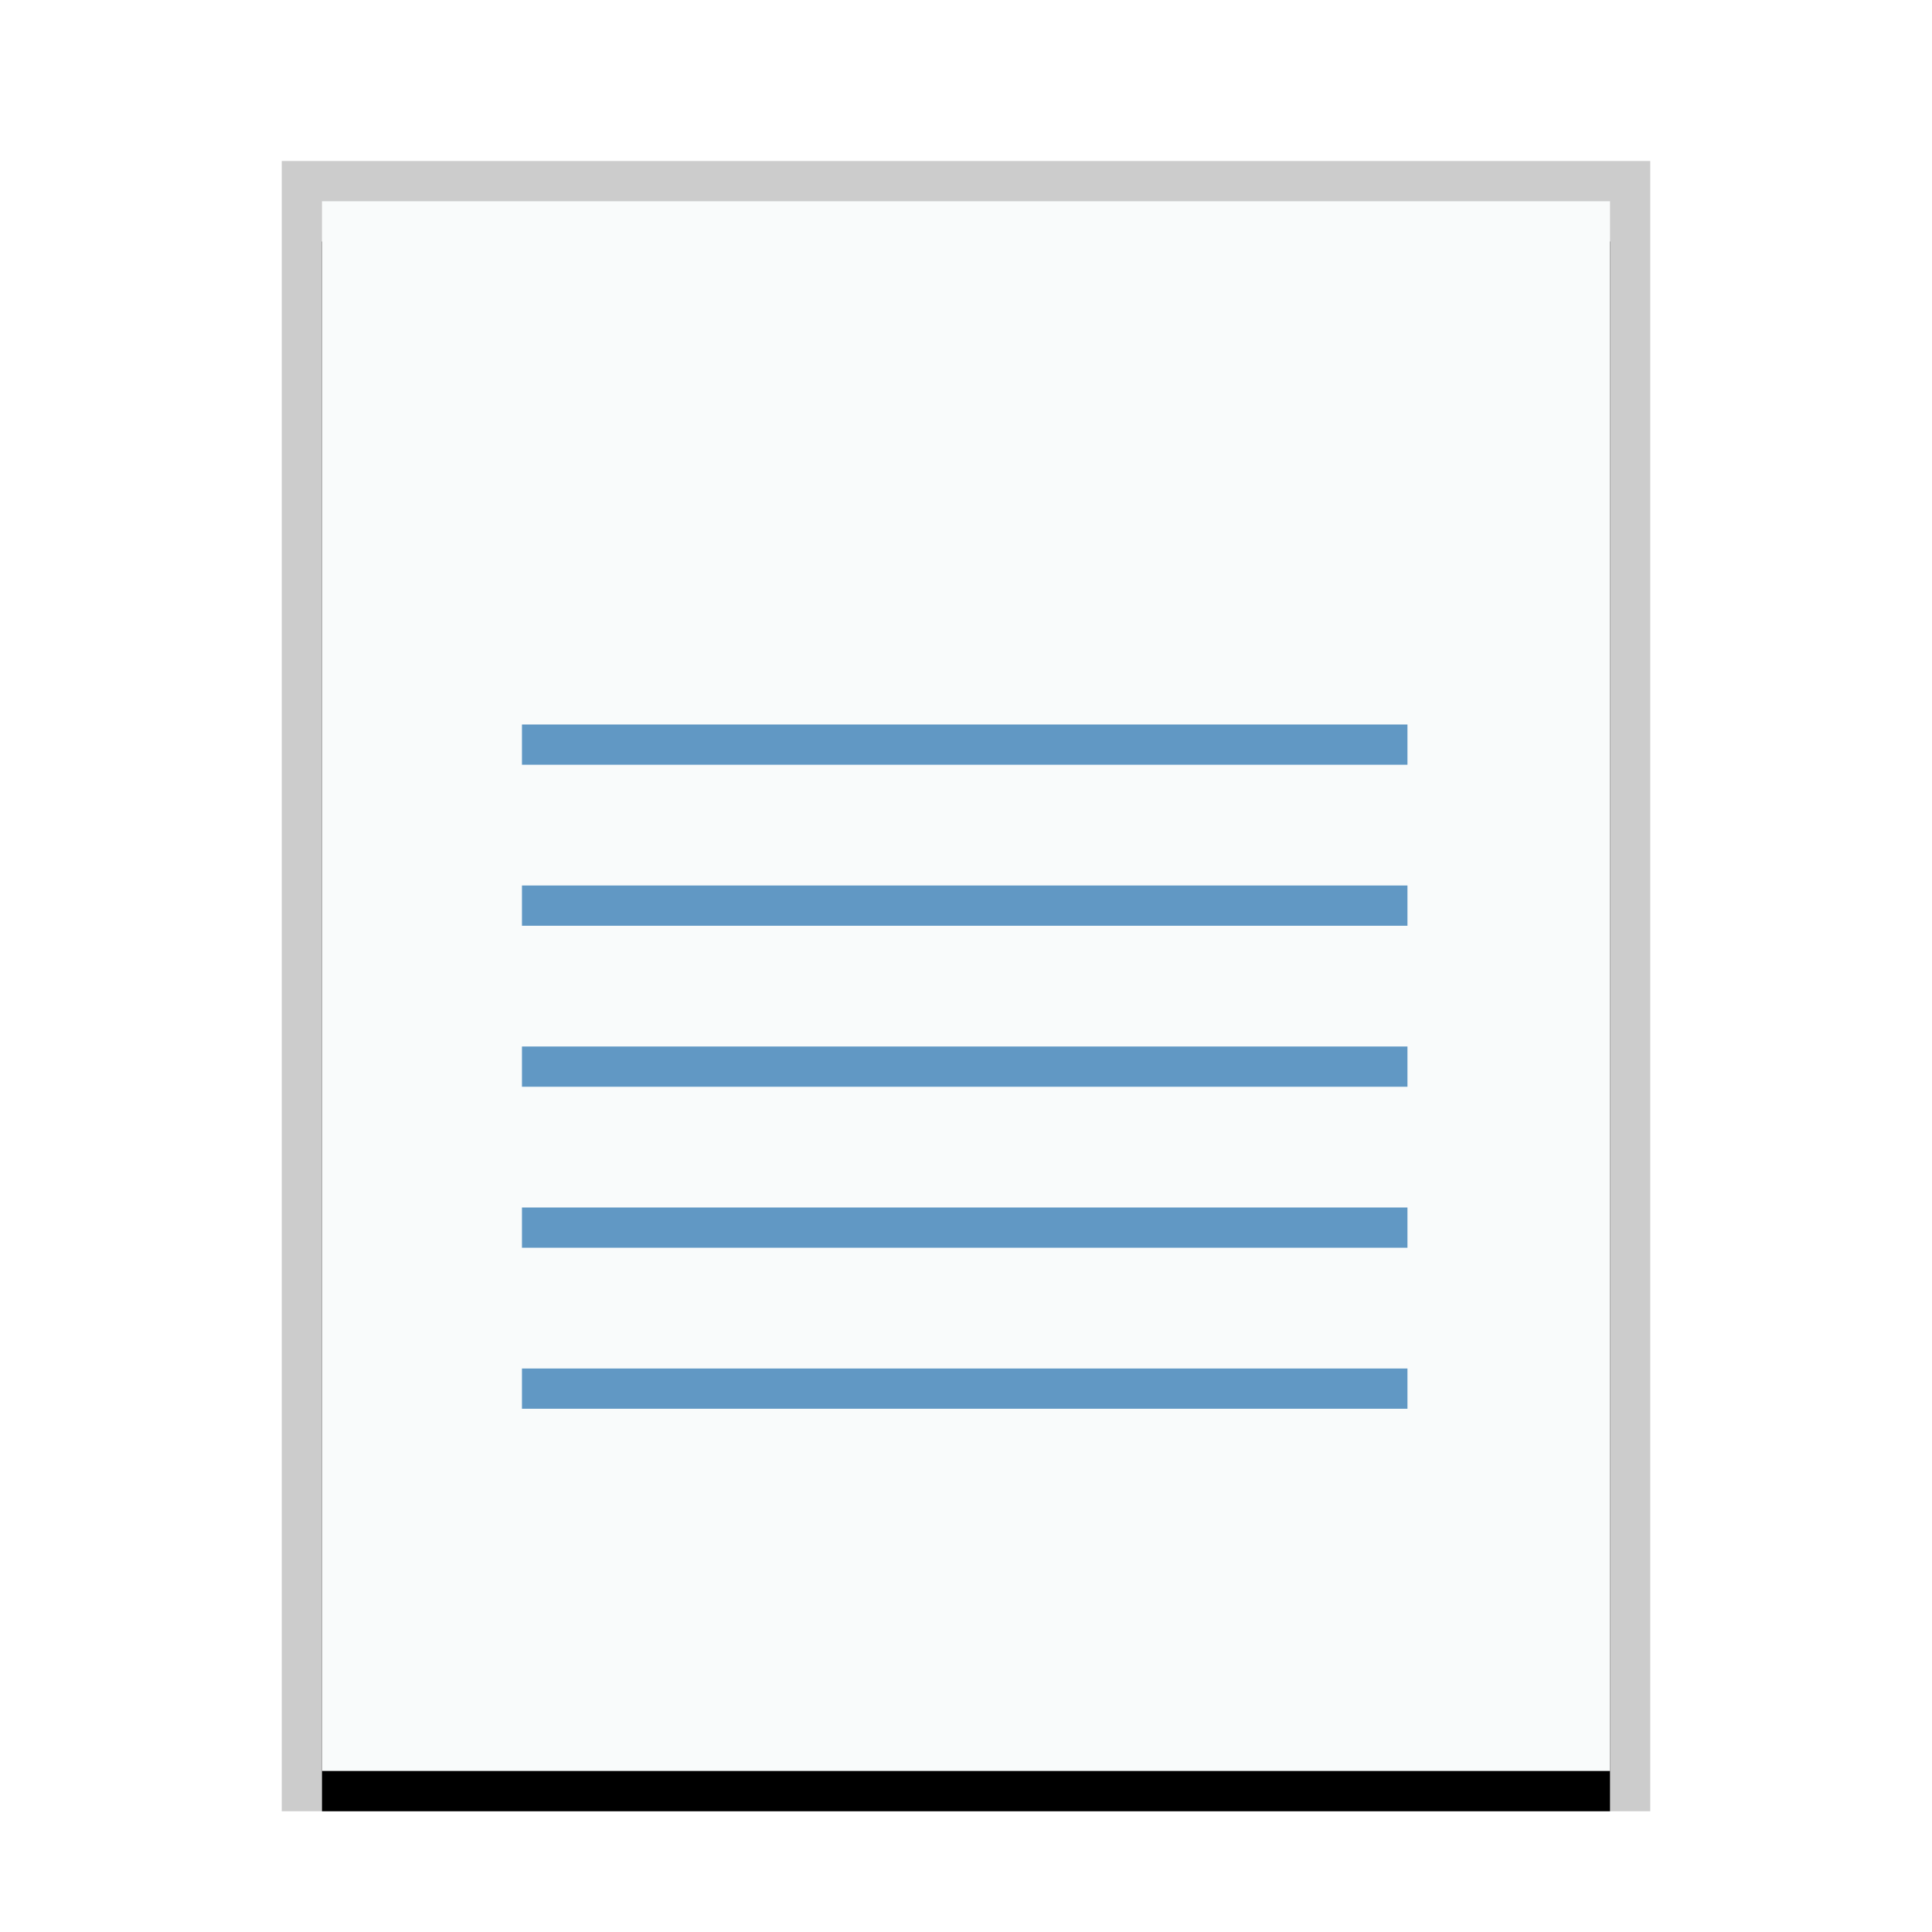 <svg xmlns="http://www.w3.org/2000/svg" xmlns:xlink="http://www.w3.org/1999/xlink" width="48" height="48" viewBox="0 0 48 48">
  <defs>
    <rect id="text-enriched-b" width="32" height="39" x="1" y="1"/>
    <filter id="text-enriched-a" width="112.5%" height="110.3%" x="-6.2%" y="-2.6%" filterUnits="objectBoundingBox">
      <feOffset dy="1" in="SourceAlpha" result="shadowOffsetOuter1"/>
      <feGaussianBlur in="shadowOffsetOuter1" result="shadowBlurOuter1" stdDeviation=".5"/>
      <feColorMatrix in="shadowBlurOuter1" values="0 0 0 0 0   0 0 0 0 0   0 0 0 0 0  0 0 0 0.2 0"/>
    </filter>
  </defs>
  <g fill="none" fill-rule="evenodd">
    <g transform="translate(7 4)">
      <use fill="#000" filter="url(#text-enriched-a)" xlink:href="#text-enriched-b"/>
      <use fill="#F9FBFB" xlink:href="#text-enriched-b"/>
      <path fill="#000" fill-opacity=".2" fill-rule="nonzero" d="M34,0 L0,0 L0,41 L34,41 L34,0 Z M33,1 L33,40 L1,40 L1,1 L33,1 Z"/>
    </g>
    <path fill="#6198C4" d="M12.968,18 L34.968,18 L34.968,19 L12.968,19 L12.968,18 L12.968,18 Z M12.968,22 L34.968,22 L34.968,23 L12.968,23 L12.968,22 L12.968,22 Z M12.968,26 L34.968,26 L34.968,27 L12.968,27 L12.968,26 L12.968,26 Z M12.968,30 L34.968,30 L34.968,31 L12.968,31 L12.968,30 L12.968,30 Z M12.968,34 L34.968,34 L34.968,35 L12.968,35 L12.968,34 L12.968,34 Z"/>
  </g>
</svg>
